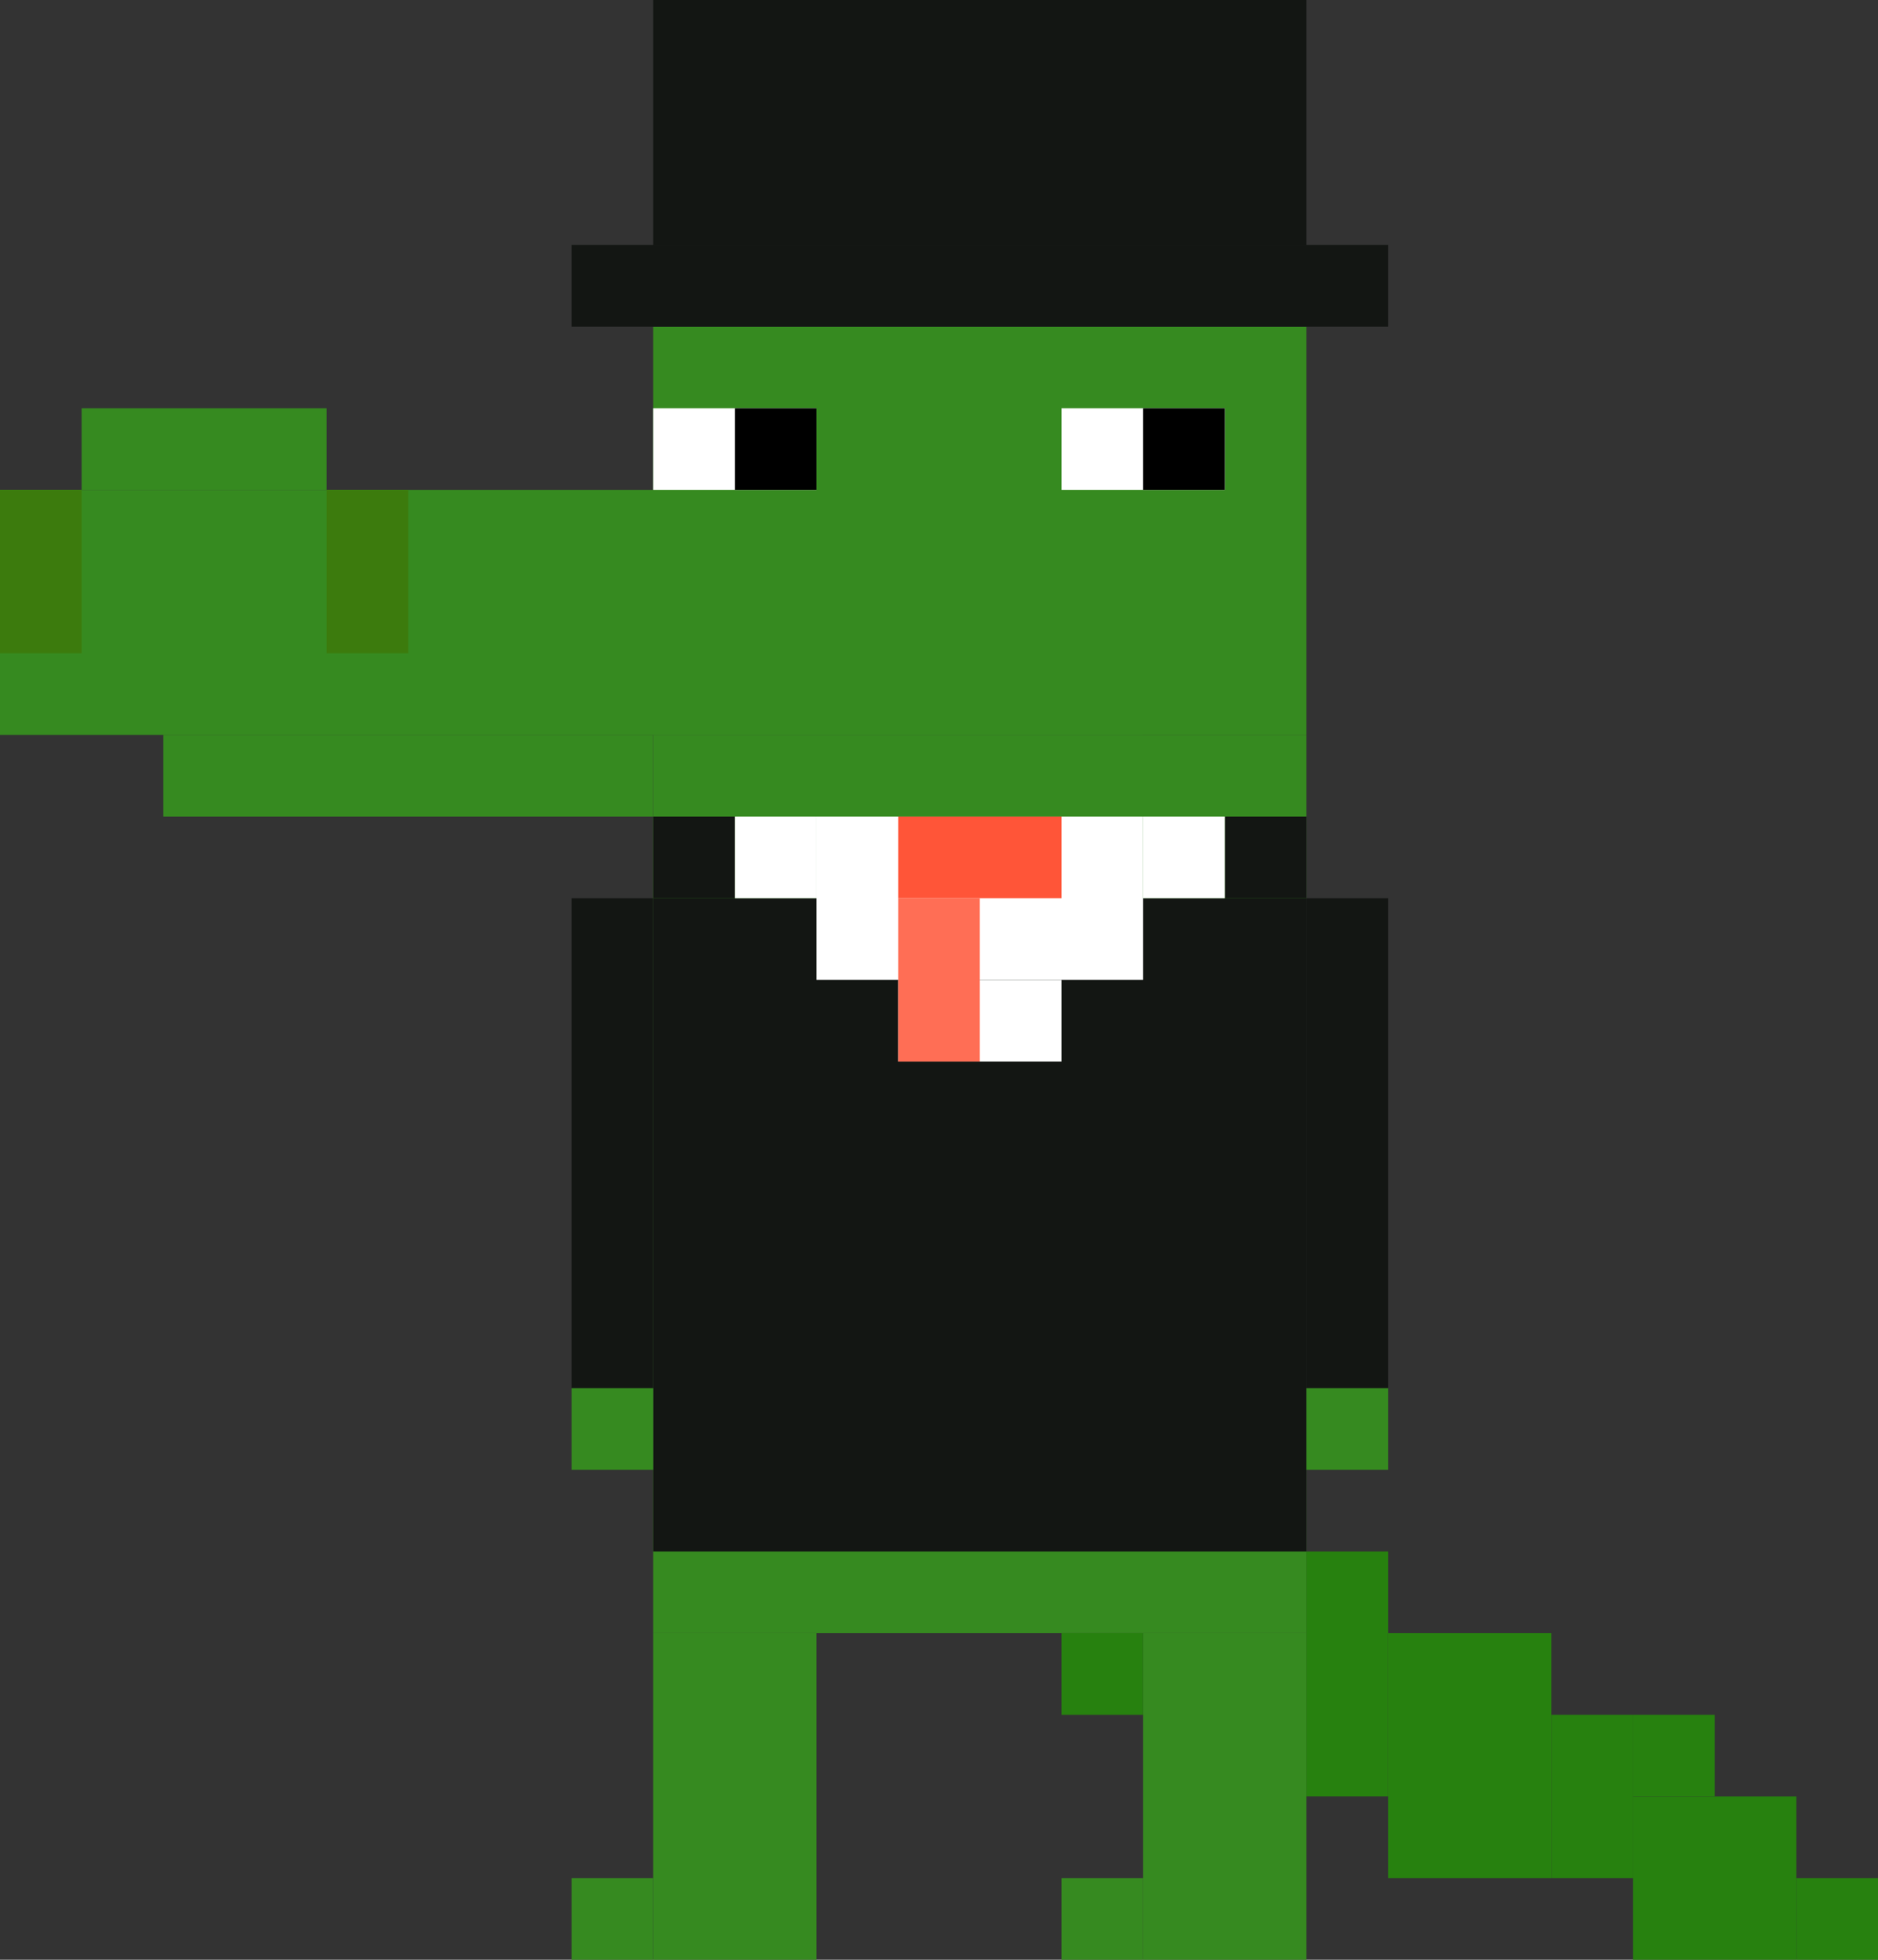 <svg xmlns="http://www.w3.org/2000/svg" viewBox="0 0 23 24"><rect x="0" y="0" width="23" height="24" fill="#333333" stroke="none"/><defs><style>.cls-1{fill:#368a20;}.cls-2{fill:#131613;}.cls-3{fill:#3c7b0d;}.cls-4{fill:#fff;}.cls-5{fill:#ff5538;}.cls-6{fill:#ff6e55;}.cls-7{fill:#27810f;}</style></defs><title>Asset 5</title><g id="Layer_2" data-name="Layer 2"><g id="Layer_1-2" data-name="Layer 1"><rect class="cls-1" y="6" width="14" height="3"/><rect class="cls-1" x="1" y="5" width="3" height="1"/><rect class="cls-1" x="8" y="4" width="8" height="5"/><rect class="cls-2" x="7" y="3" width="10" height="1"/><rect class="cls-3" y="6" width="1" height="2"/><rect class="cls-3" x="4" y="6" width="1" height="2"/><rect class="cls-4" x="8" y="5" width="2" height="1"/><rect class="cls-4" x="13" y="5" width="2" height="1"/><rect x="9" y="5" width="1" height="1"/><rect x="14" y="5" width="1" height="1"/><rect class="cls-1" x="8" y="9" width="8" height="11"/><rect class="cls-2" x="8" y="11" width="8" height="8"/><rect class="cls-2" x="8" y="10" width="1" height="1"/><rect class="cls-2" x="15" y="10" width="1" height="1"/><rect class="cls-4" x="9" y="10" width="1" height="1"/><rect class="cls-4" x="14" y="10" width="1" height="1"/><rect class="cls-4" x="10" y="10" width="4" height="2"/><rect class="cls-4" x="11" y="12" width="2" height="1"/><rect class="cls-5" x="11" y="10" width="2" height="1"/><rect class="cls-6" x="11" y="11" width="1" height="2"/><rect class="cls-1" x="8" y="20" width="2" height="4"/><rect class="cls-1" x="7" y="23" width="1" height="1"/><rect class="cls-1" x="14" y="20" width="2" height="4"/><rect class="cls-1" x="13" y="23" width="1" height="1"/><rect class="cls-2" x="7" y="11" width="1" height="6"/><rect class="cls-2" x="16" y="11" width="1" height="6"/><rect class="cls-1" x="7" y="17" width="1" height="1"/><rect class="cls-1" x="16" y="17" width="1" height="1"/><rect class="cls-7" x="20" y="22" width="2" height="2"/><rect class="cls-7" x="22" y="23" width="1" height="1"/><rect class="cls-7" x="20" y="21" width="1" height="1"/><rect class="cls-2" x="8" width="8" height="3"/><rect class="cls-7" x="13" y="20" width="1" height="1"/><rect class="cls-7" x="16" y="19" width="1" height="3"/><rect class="cls-7" x="17" y="20" width="2" height="3"/><rect class="cls-7" x="19" y="21" width="1" height="2"/><rect class="cls-1" x="2" y="9" width="6" height="1"/></g></g></svg>